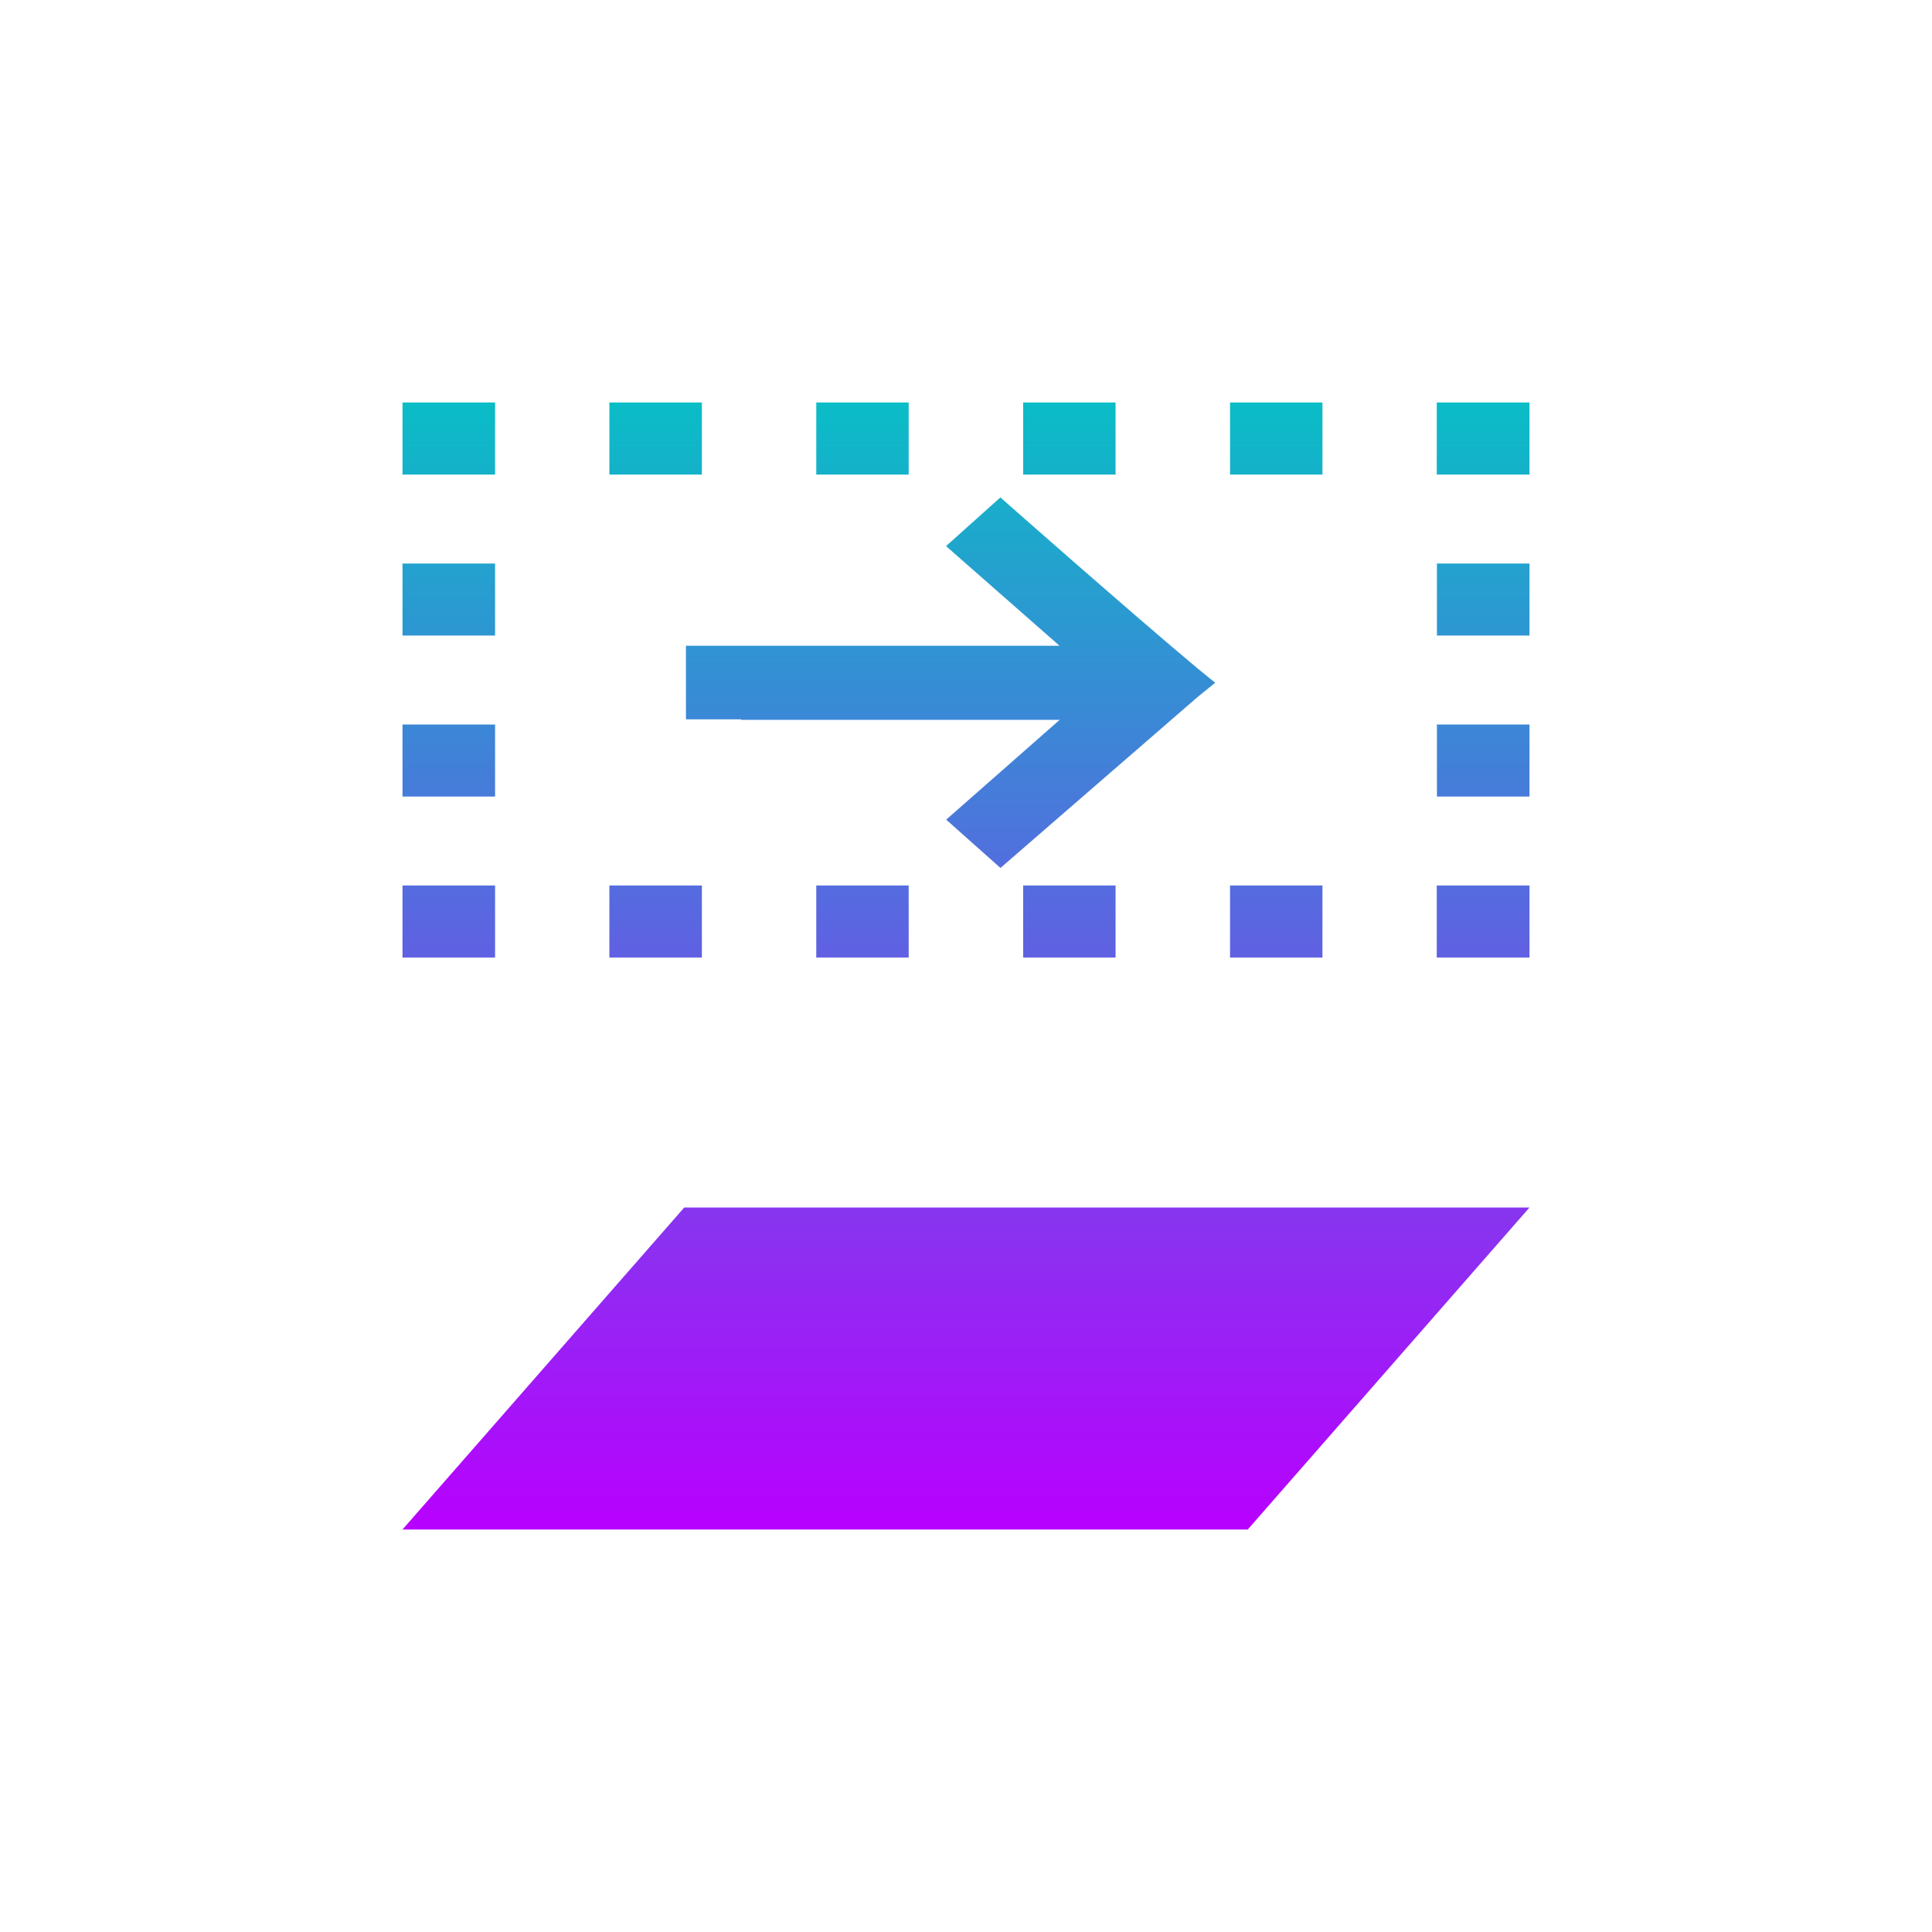 <?xml version="1.0" encoding="UTF-8" standalone="no"?>
<svg
   width="24"
   height="24"
   version="1.1"
   id="svg2739"
   xmlns="http://www.w3.org/2000/svg"
   xmlns:svg="http://www.w3.org/2000/svg"
   xmlns:rdf="http://www.w3.org/1999/02/22-rdf-syntax-ns#"
   xmlns:cc="http://creativecommons.org/ns#"
   xmlns:dc="http://purl.org/dc/elements/1.1/">
  <defs
     id="defs2735">
    <style
       id="current-color-scheme"
       type="text/css">
      .ColorScheme-Text { color: #0abdc6; } .ColorScheme-Highlight { color:#5294e2; }
     </style>
    <linearGradient
       id="arrongin"
       x1="0"
       x2="0"
       y1="0"
       y2="1">
      <stop
         offset="0%"
         style="stop-color:#dd9b44; stop-opacity:1"
         id="stop9192" />
      <stop
         offset="100%"
         style="stop-color:#ad6c16; stop-opacity:1"
         id="stop9194" />
    </linearGradient>
    <linearGradient
       id="aurora"
       x1="0"
       x2="0"
       y1="0"
       y2="1">
      <stop
         offset="0%"
         style="stop-color:#09D4DF; stop-opacity:1"
         id="stop9197" />
      <stop
         offset="100%"
         style="stop-color:#9269F4; stop-opacity:1"
         id="stop9199" />
    </linearGradient>
    <linearGradient
       id="cyberneon"
       x1="0"
       x2="0"
       y1="0"
       y2="1">
      <stop
         offset="0"
         style="stop-color:#0abdc6; stop-opacity:1"
         id="stop9202" />
      <stop
         offset="1"
         style="stop-color:#ea00d9; stop-opacity:1"
         id="stop9204" />
    </linearGradient>
    <linearGradient
       id="fitdance"
       x1="0"
       x2="0"
       y1="0"
       y2="1">
      <stop
         offset="0%"
         style="stop-color:#1AD6AB; stop-opacity:1"
         id="stop9207" />
      <stop
         offset="100%"
         style="stop-color:#329DB6; stop-opacity:1"
         id="stop9209" />
    </linearGradient>
    <linearGradient
       id="oomox"
       x1="1"
       x2="1"
       y1="1"
       y2="15"
       gradientUnits="userSpaceOnUse"
       gradientTransform="translate(4,4)">
      <stop
         offset="0%"
         style="stop-color:#0abdc6; stop-opacity:1"
         id="stop9212" />
      <stop
         offset="100%"
         style="stop-color:#b800ff; stop-opacity:1"
         id="stop9214" />
    </linearGradient>
    <linearGradient
       id="rainblue"
       x1="0"
       x2="0"
       y1="0"
       y2="1">
      <stop
         offset="0%"
         style="stop-color:#00F260; stop-opacity:1"
         id="stop9217" />
      <stop
         offset="100%"
         style="stop-color:#0575E6; stop-opacity:1"
         id="stop9219" />
    </linearGradient>
    <linearGradient
       id="sunrise"
       x1="0"
       x2="0"
       y1="0"
       y2="1">
      <stop
         offset="0%"
         style="stop-color: #FF8501; stop-opacity:1"
         id="stop9222" />
      <stop
         offset="100%"
         style="stop-color: #FFCB01; stop-opacity:1"
         id="stop9224" />
    </linearGradient>
    <linearGradient
       id="telinkrin"
       x1="0"
       x2="0"
       y1="0"
       y2="1">
      <stop
         offset="0%"
         style="stop-color: #b2ced6; stop-opacity:1"
         id="stop9227" />
      <stop
         offset="100%"
         style="stop-color: #6da5b7; stop-opacity:1"
         id="stop9229" />
    </linearGradient>
    <linearGradient
       id="60spsycho"
       x1="0"
       x2="0"
       y1="0"
       y2="1">
      <stop
         offset="0%"
         style="stop-color: #df5940; stop-opacity:1"
         id="stop9232" />
      <stop
         offset="25%"
         style="stop-color: #d8d15f; stop-opacity:1"
         id="stop9234" />
      <stop
         offset="50%"
         style="stop-color: #e9882a; stop-opacity:1"
         id="stop9236" />
      <stop
         offset="100%"
         style="stop-color: #279362; stop-opacity:1"
         id="stop9238" />
    </linearGradient>
    <linearGradient
       id="90ssummer"
       x1="0"
       x2="0"
       y1="0"
       y2="1">
      <stop
         offset="0%"
         style="stop-color: #f618c7; stop-opacity:1"
         id="stop9241" />
      <stop
         offset="20%"
         style="stop-color: #94ffab; stop-opacity:1"
         id="stop9243" />
      <stop
         offset="50%"
         style="stop-color: #fbfd54; stop-opacity:1"
         id="stop9245" />
      <stop
         offset="100%"
         style="stop-color: #0f83ae; stop-opacity:1"
         id="stop9247" />
    </linearGradient>
  </defs>
  <path
     id="path398"
     class="ColorScheme-Text"
     style="fill:url(#oomox);fill-opacity:1;stroke-width:0;stroke-dasharray:none"
     d="M 5,5 V 5.895 H 6.15 V 5 Z M 7.57,5 V 5.895 H 8.719 V 5 Z m 2.57,0 v 0.895 h 1.148 V 5 Z m 2.57,0 v 0.895 h 1.148 V 5 Z m 2.57,0 v 0.895 h 1.148 V 5 Z m 2.568,0 V 5.895 H 19 V 5 Z m -5.422,1.18 -0.674,0.604 1.41,1.238 H 9.211 8.521 v 0.914 h 0.686 v 0.006 h 3.957 l -1.41,1.24 0.674,0.6 2.453,-2.127 0.215,-0.174 c 0,0 -0.144,-0.115 -0.215,-0.174 C 14.049,7.612 12.428,6.18 12.428,6.18 Z M 5,7 V 7.895 H 6.15 V 7 Z M 17.85,7 V 7.895 H 19 V 7 Z M 5,9 V 9.895 H 6.15 V 9 Z M 17.85,9 V 9.895 H 19 V 9 Z M 5,11 v 0.895 H 6.15 V 11 Z m 2.57,0 v 0.895 H 8.719 V 11 Z m 2.57,0 v 0.895 h 1.148 V 11 Z m 2.57,0 v 0.895 h 1.148 V 11 Z m 2.57,0 v 0.895 h 1.148 V 11 Z m 2.568,0 v 0.895 H 19 V 11 Z M 8.5,15 5,19 H 15.5 L 19,15 Z" />
</svg>
